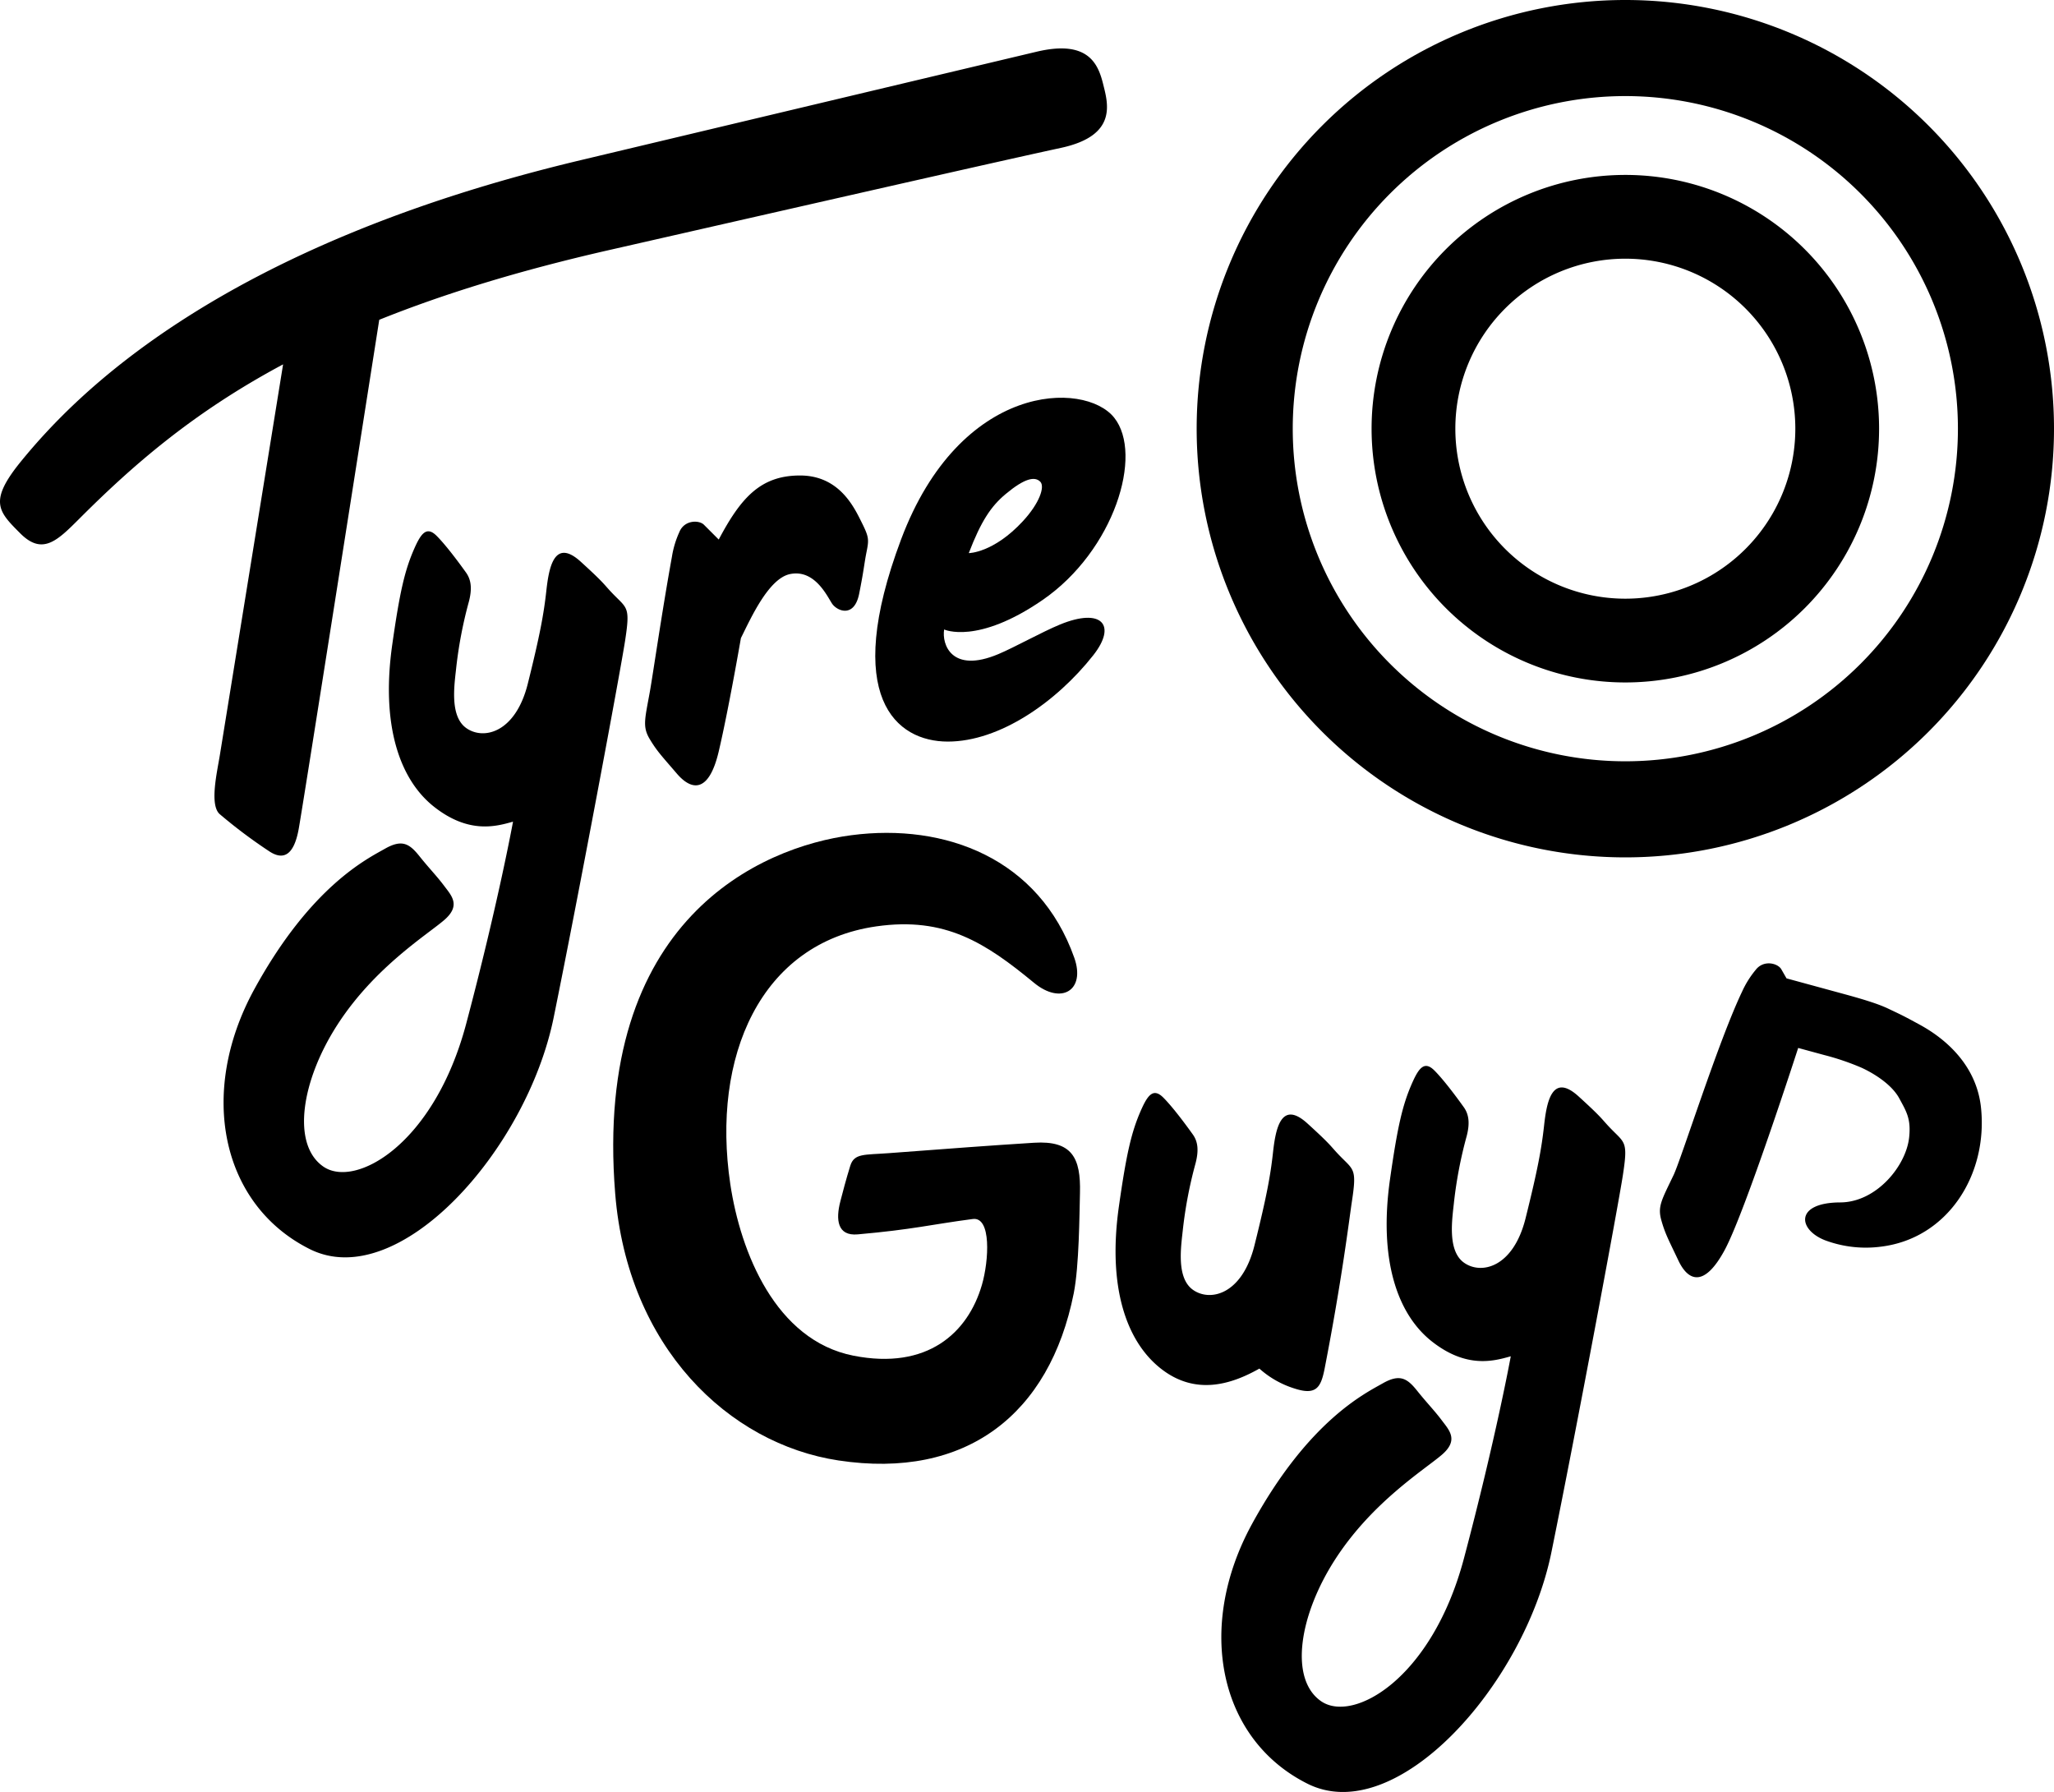 <svg xmlns="http://www.w3.org/2000/svg" viewBox="0 0 833.74 727.34"><title>Middel 1</title><g id="Laag_2" data-name="Laag 2"><g id="BAND"><path d="M659.74,0a174,174,0,1,0,174,174A174,174,0,0,0,659.74,0Zm0,309a135,135,0,1,1,135-135A135,135,0,0,1,659.74,309Z"/><path d="M659.74,71a103,103,0,1,0,103,103A103,103,0,0,0,659.74,71Zm0,172a69,69,0,1,1,69-69A69,69,0,0,1,659.74,243Z"/></g><g id="Laag_3" data-name="Laag 3"><path d="M447.74,34c-2-8-6-18-27-13s-38,9-185,44-205,95.13-227,122c-13.5,16.5-9.5,20.5-.5,29.5s15,3,24-6c21.69-21.69,46.19-43.11,82.67-62.61-5.82,36-20.87,129-25.67,158.61-1.13,7-4.3,20.32,0,24a207.77,207.77,0,0,0,20,15c5.58,3.72,10,2,12-9,1.76-9.67,26.68-168.37,32.7-206.7,25.69-10.33,56.22-19.86,93.3-28.3,123-28,160.5-36.5,183.5-41.5S449.74,42,447.74,34Z"/><path d="M221.74,240c1-9,3-22,14-12s9,9,14,14,6,5,4,18-18.86,103.22-29,153c-11,54-63,112-99,94s-45.5-63.5-22.5-105.5,46-53,53-57,10-2,14,3,7,8,10,12,7,8,0,14-28,19-43,42-19,49-6,58,45-9,58-58,19-82,19-82c-7,2-18,5-32-6s-21.7-33.09-17-66c3-21,5-30,9-39,2.72-6.13,5-9,9-5s9.5,11.5,12,15c2,2.88,2.5,6.5,1,12a174.37,174.37,0,0,0-5,26c-.67,6.67-3,20,4,25s20,2,25-18S220.74,249,221.74,240Z"/><path d="M272.74,226c-4,22-7.74,48-9,55-2,11-3,14,0,19s5,7,11,14,13,8,17-9,9-46,9-46c4-8,11.23-24.25,20-26,10-2,15,9,17,12s9,6,11-4,2-12,3-17,1-6-2-12-9-19-25-19-24,9-33,26l-2-2-4-4c-2-2-8-2-10,3A38.65,38.65,0,0,0,272.74,226Z"/><path d="M430.24,253.5c-7.28,3-18.33,9.19-25,12-19,8-23-4-22-10,0,0,13.45,6.31,40-12,29-20,41-59,29-74s-62.5-14.5-86.5,49.5-2,82,19,82,44-16,59-35C453.47,253.68,447.24,246.5,430.24,253.5Zm-22-53c7.6-6.34,11.76-7.24,14-5,2,2-.29,8.73-7,16-12,13-22,13-22,13C398.24,211.5,402.24,205.5,408.24,200.5Z"/><path d="M626.74,457c1-9,3-22,14-12s9,9,14,14,6,5,4,18-18.86,103.22-29,153c-11,54-63,112-99,94s-45.5-63.5-22.5-105.5,46-53,53-57,10-2,14,3,7,8,10,12,7,8,0,14-28,19-43,42-19,49-6,58,45-9,58-58,19-82,19-82c-7,2-18,5-32-6s-21.7-33.09-17-66c3-21,5-30,9-39,2.72-6.13,5-9,9-5s9.5,11.5,12,15c2,2.88,2.5,6.5,1,12a174.37,174.37,0,0,0-5,26c-.67,6.67-3,20,4,25s20,2,25-18S625.74,466,626.74,457Z"/><path d="M537.7,555.4c7-36,9.89-59.94,11-67.4,2-13,1-13-4-18s-3-4-14-14-13,3-14,12-2.5,17.5-7.5,37.5-18,23-25,18-4.67-18.33-4-25a174.37,174.37,0,0,1,5-26c1.5-5.5,1.05-9.12-1-12-2.5-3.5-8-11-12-15s-6.28-1.13-9,5c-4,9-6,18-9,39-4.7,32.91,3,55,17,66s28.5,6.5,40,0a38.37,38.37,0,0,0,14,8C534.24,566.5,536.16,563.29,537.7,555.4Z"/><path d="M804.12,449.7c-2.29-22.34-22.43-32.45-26.28-34.55-5.92-3.23-7.08-3.69-11.45-5.78s-11.31-4.11-18.07-5.95l-23.15-6.31-2.11-3.68c-1.4-2.46-7.19-4-10.44.27a38.81,38.81,0,0,0-5.52,8.86c-9.64,20.17-24.71,68-27.76,74.35-4.82,10.09-6.57,12.72-5,18.33s3,8.07,6.94,16.4,10.44,11.14,18.76-4.22,29.86-82.07,29.86-82.07l10.62,2.89a102.44,102.44,0,0,1,15.17,5.17c3.75,1.72,11.92,6.22,15.27,12.45,2.77,5.14,4.77,8.14,4,15.61-1.13,11.65-13.27,26.53-28,26.58-18.38.07-17.3,10.95-6.22,15.34A47.31,47.31,0,0,0,763.56,506C790.57,502.66,806.92,476.89,804.12,449.7Z"/><path d="M355.74,376c28-4,44.36,6.75,64,22.93,11,9.07,21,3.07,16.33-10.17C421.82,348.48,383.74,334,345.59,339c-36.43,4.74-104.85,34-95.88,145.43,5,62.31,46,101.6,90.63,108.35,51.88,7.86,85.74-18.78,95.5-67.83,2.22-11.18,2.3-32.1,2.53-40.74.37-14.18-3.16-21.36-18.65-20.38-19,1.2-32,2.2-58.9,4.22-10.06.76-14.08,0-15.68,5.11s-3.22,11.25-4,14.32c-2,7.61-1.25,14.27,7,13.54,22.65-2,29.65-4,46.73-6.24,7.59-1,6.57,16.87,3.69,26.77-5.66,19.44-22.11,34.62-52.13,28.71-31.64-6.23-45.86-42-50-69.68C288.74,429,308.6,382.73,355.74,376Z"/></g></g></svg>